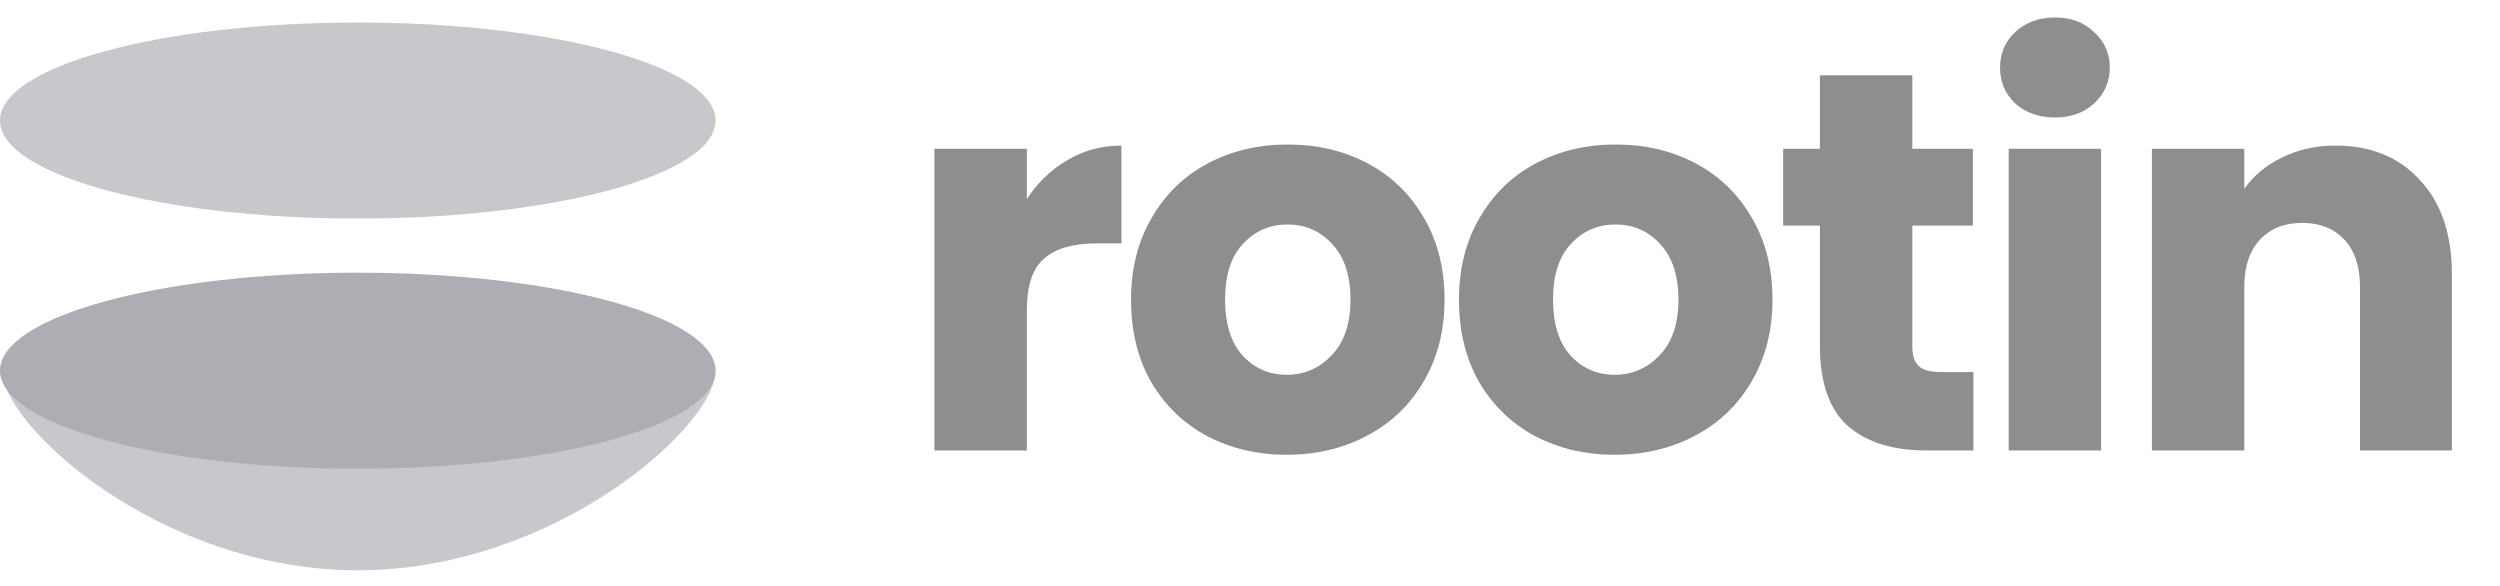 <svg width="111" height="26" viewBox="0 0 111 26" fill="none" xmlns="http://www.w3.org/2000/svg">
<path d="M31.769 16.482C31.769 18.899 24.657 25.32 15.884 25.32C7.111 25.32 0.108 18.899 0.108 16.482C0.108 14.066 7.111 14.009 15.884 14.009C24.657 14.009 31.769 14.066 31.769 16.482Z" fill="#C7C7CC"/>
<ellipse cx="15.885" cy="16.459" rx="15.885" ry="4.352" fill="#ADADB4"/>
<ellipse cx="15.885" cy="5.352" rx="15.885" ry="4.352" fill="#C7C7CC"/>
<path d="M45.592 8.84C46.072 8.104 46.672 7.528 47.392 7.112C48.112 6.68 48.912 6.464 49.792 6.464V10.808H48.664C47.64 10.808 46.872 11.032 46.36 11.48C45.848 11.912 45.592 12.68 45.592 13.784V20H41.488V6.608H45.592V8.84ZM57.13 20.192C55.818 20.192 54.634 19.912 53.578 19.352C52.538 18.792 51.714 17.992 51.106 16.952C50.514 15.912 50.218 14.696 50.218 13.304C50.218 11.928 50.522 10.72 51.13 9.68C51.738 8.624 52.57 7.816 53.626 7.256C54.682 6.696 55.866 6.416 57.178 6.416C58.49 6.416 59.674 6.696 60.73 7.256C61.786 7.816 62.618 8.624 63.226 9.68C63.834 10.72 64.138 11.928 64.138 13.304C64.138 14.68 63.826 15.896 63.202 16.952C62.594 17.992 61.754 18.792 60.682 19.352C59.626 19.912 58.442 20.192 57.13 20.192ZM57.13 16.64C57.914 16.64 58.578 16.352 59.122 15.776C59.682 15.2 59.962 14.376 59.962 13.304C59.962 12.232 59.69 11.408 59.146 10.832C58.618 10.256 57.962 9.968 57.178 9.968C56.378 9.968 55.714 10.256 55.186 10.832C54.658 11.392 54.394 12.216 54.394 13.304C54.394 14.376 54.65 15.2 55.162 15.776C55.69 16.352 56.346 16.64 57.13 16.64ZM71.691 20.192C70.379 20.192 69.195 19.912 68.139 19.352C67.099 18.792 66.275 17.992 65.667 16.952C65.075 15.912 64.779 14.696 64.779 13.304C64.779 11.928 65.083 10.72 65.691 9.68C66.299 8.624 67.131 7.816 68.187 7.256C69.243 6.696 70.427 6.416 71.739 6.416C73.051 6.416 74.235 6.696 75.291 7.256C76.347 7.816 77.179 8.624 77.787 9.68C78.395 10.72 78.699 11.928 78.699 13.304C78.699 14.68 78.387 15.896 77.763 16.952C77.155 17.992 76.315 18.792 75.243 19.352C74.187 19.912 73.003 20.192 71.691 20.192ZM71.691 16.64C72.475 16.64 73.139 16.352 73.683 15.776C74.243 15.2 74.523 14.376 74.523 13.304C74.523 12.232 74.251 11.408 73.707 10.832C73.179 10.256 72.523 9.968 71.739 9.968C70.939 9.968 70.275 10.256 69.747 10.832C69.219 11.392 68.955 12.216 68.955 13.304C68.955 14.376 69.211 15.2 69.723 15.776C70.251 16.352 70.907 16.64 71.691 16.64ZM87.62 16.52V20H85.532C84.044 20 82.884 19.64 82.052 18.92C81.22 18.184 80.804 16.992 80.804 15.344V10.016H79.172V6.608H80.804V3.344H84.908V6.608H87.596V10.016H84.908V15.392C84.908 15.792 85.004 16.08 85.196 16.256C85.388 16.432 85.708 16.52 86.156 16.52H87.62ZM91.25 5.216C90.53 5.216 89.938 5.008 89.474 4.592C89.026 4.16 88.802 3.632 88.802 3.008C88.802 2.368 89.026 1.84 89.474 1.424C89.938 0.992 90.53 0.776 91.25 0.776C91.954 0.776 92.53 0.992 92.978 1.424C93.442 1.84 93.674 2.368 93.674 3.008C93.674 3.632 93.442 4.16 92.978 4.592C92.53 5.008 91.954 5.216 91.25 5.216ZM93.29 6.608V20H89.186V6.608H93.29ZM103.704 6.464C105.272 6.464 106.52 6.976 107.448 8C108.392 9.008 108.864 10.4 108.864 12.176V20H104.784V12.728C104.784 11.832 104.552 11.136 104.088 10.64C103.624 10.144 103 9.896 102.216 9.896C101.432 9.896 100.808 10.144 100.344 10.64C99.88 11.136 99.648 11.832 99.648 12.728V20H95.544V6.608H99.648V8.384C100.064 7.792 100.624 7.328 101.328 6.992C102.032 6.64 102.824 6.464 103.704 6.464Z" fill="#8E8E8E"/>
</svg>
